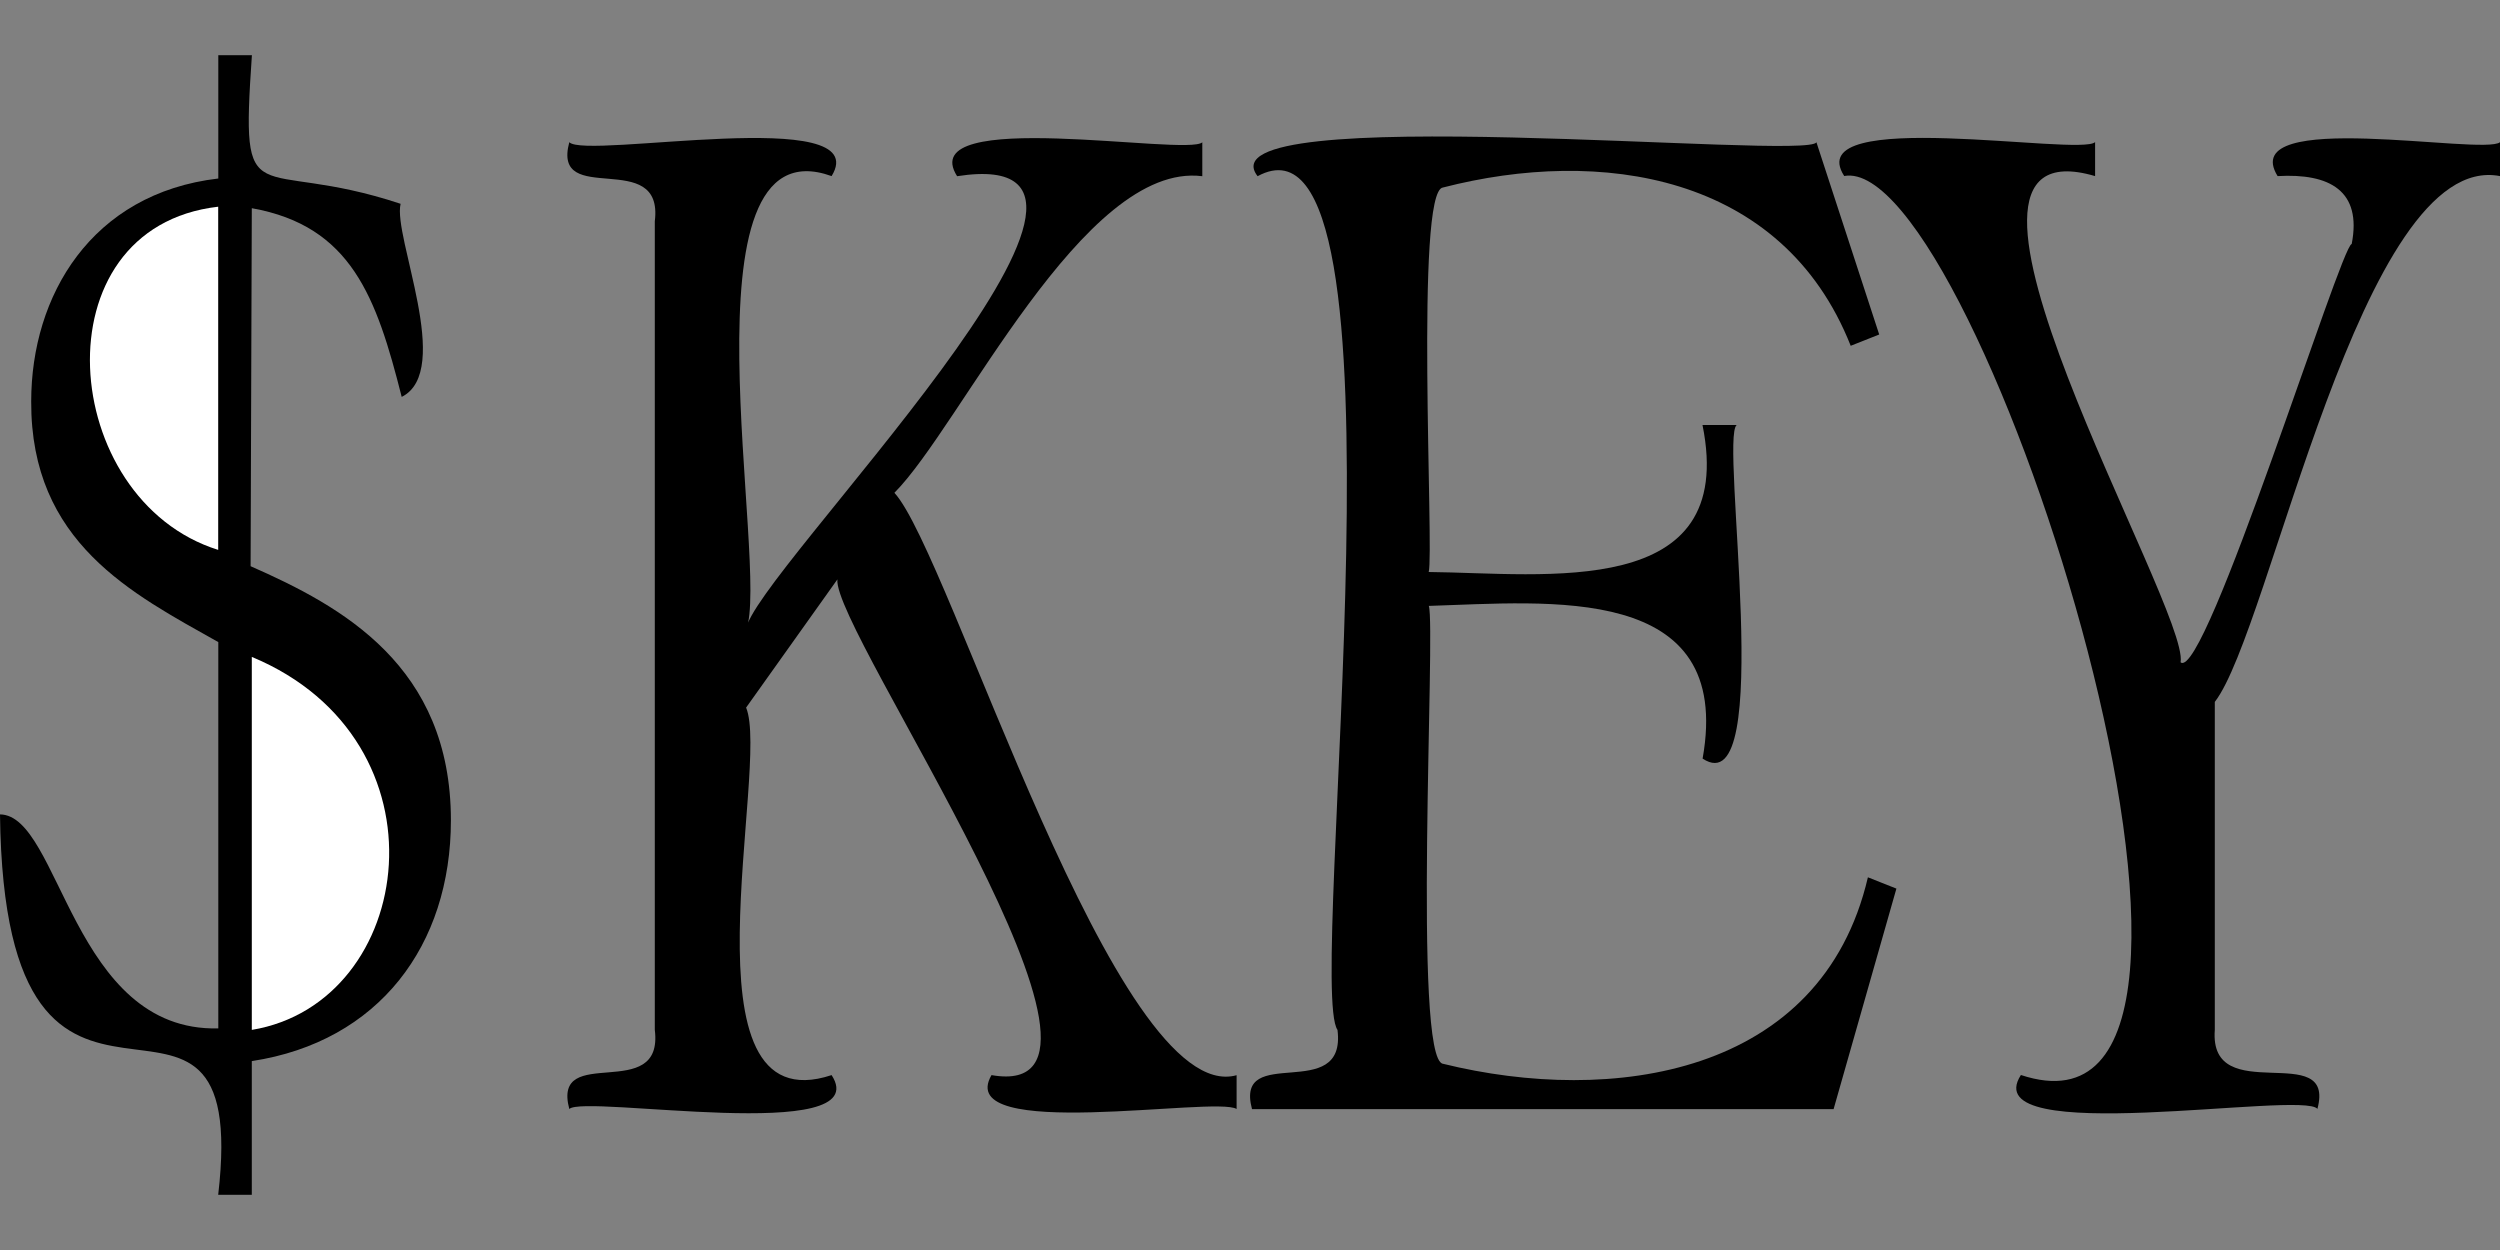<?xml version="1.0" encoding="utf-8"?>
<!-- Generator: Adobe Illustrator 26.0.2, SVG Export Plug-In . SVG Version: 6.00 Build 0)  -->
<svg version="1.1" id="图层_1" xmlns="http://www.w3.org/2000/svg" xmlns:xlink="http://www.w3.org/1999/xlink" x="0px" y="0px"
	 viewBox="0 0 25 12.5" enable-background="new 0 0 25 12.5" xml:space="preserve">
<rect x="0" y="0" width="25" height="12.5" fill="#808080" stroke="none"/>
<path d="M12.366,11.09c-0.204-0.133-2.841,0.334-2.451-0.339c1.713,0.301-1.595-4.448-1.541-4.957L7.461,7.076
	c0.244,0.585-0.698,4.189,0.855,3.675c0.455,0.702-2.478,0.191-2.623,0.339c-0.179-0.671,0.948-0.043,0.855-0.792
	c0,0,0-8.085,0-8.085c0.093-0.746-1.035-0.124-0.855-0.791c0.163,0.175,3.066-0.382,2.623,0.339
	C6.749,1.196,7.707,5.699,7.461,6.297c0.025-0.511,4.474-4.903,2.11-4.535c-0.441-0.696,2.3-0.196,2.452-0.339c0,0,0,0.339,0,0.339
	c-1.189-0.15-2.414,2.498-3.079,3.166c0.557,0.604,2.216,6.161,3.422,5.824V11.09z"/>
<path d="M12.576,1.762c-0.595-0.766,5.525-0.153,5.588-0.34c0,0,0.628,1.923,0.628,1.923l-0.285,0.113
	c-0.684-1.729-2.513-1.986-4.077-1.583c-0.283,0.026-0.088,3.648-0.143,3.845c1.161,0.011,3.094,0.29,2.738-1.47h0.342
	c-0.172,0.124,0.395,3.821-0.341,3.336c0.316-1.767-1.545-1.563-2.738-1.527c0.072,0.208-0.165,4.546,0.143,4.579
	c1.68,0.414,3.784,0.126,4.248-1.865l0.285,0.113l-0.628,2.205h-5.816c-0.179-0.671,0.948-0.043,0.855-0.792
	C13.06,9.855,14.188,0.886,12.576,1.762z"/>
<path d="M23.517,2.44c0.104-0.532-0.22-0.709-0.741-0.679C22.355,1.077,24.836,1.559,25,1.422c0,0,0,0.339,0,0.339
	c-1.388-0.27-2.292,4.537-2.852,5.258c0,0,0,3.279,0,3.279c-0.061,0.796,1.216,0.085,1.026,0.791
	c-0.139-0.187-3.439,0.397-2.965-0.339c2.791,0.928-0.422-9.235-1.767-8.99c-0.449-0.698,2.361-0.194,2.509-0.339c0,0,0,0.34,0,0.34
	c-1.96-0.578,0.948,4.323,0.855,4.862C22.05,6.822,23.41,2.448,23.517,2.44z"/>
<g>
	<path d="M4.017,3.969C3.765,2.973,3.514,2.26,2.518,2.082l-0.012,3.58c0.912,0.401,2.003,0.996,2.003,2.541
		c0,1.249-0.719,2.214-1.991,2.408v1.337H2.182C2.518,9.062,0.048,12.184,0,8.144c0.603,0.006,0.722,2.176,2.183,2.14
		c0,0,0-3.863,0-3.863c-0.86-0.484-1.877-0.993-1.871-2.407c0-1.055,0.6-2.08,1.871-2.229V0.552c0,0,0.336,0,0.336,0
		c-0.114,1.66,0.019,1,1.487,1.486C3.927,2.362,4.537,3.709,4.017,3.969z"/>
	<path fill="#FFFFFF" d="M2.182,2.067C0.362,2.277,0.585,5,2.182,5.499C2.182,5.5,2.182,2.067,2.182,2.067z"/>
	<path fill="#FFFFFF" d="M2.518,10.299c1.642-0.272,2.012-2.893,0-3.73C2.518,6.569,2.518,10.299,2.518,10.299z"/>
</g>
</svg>
